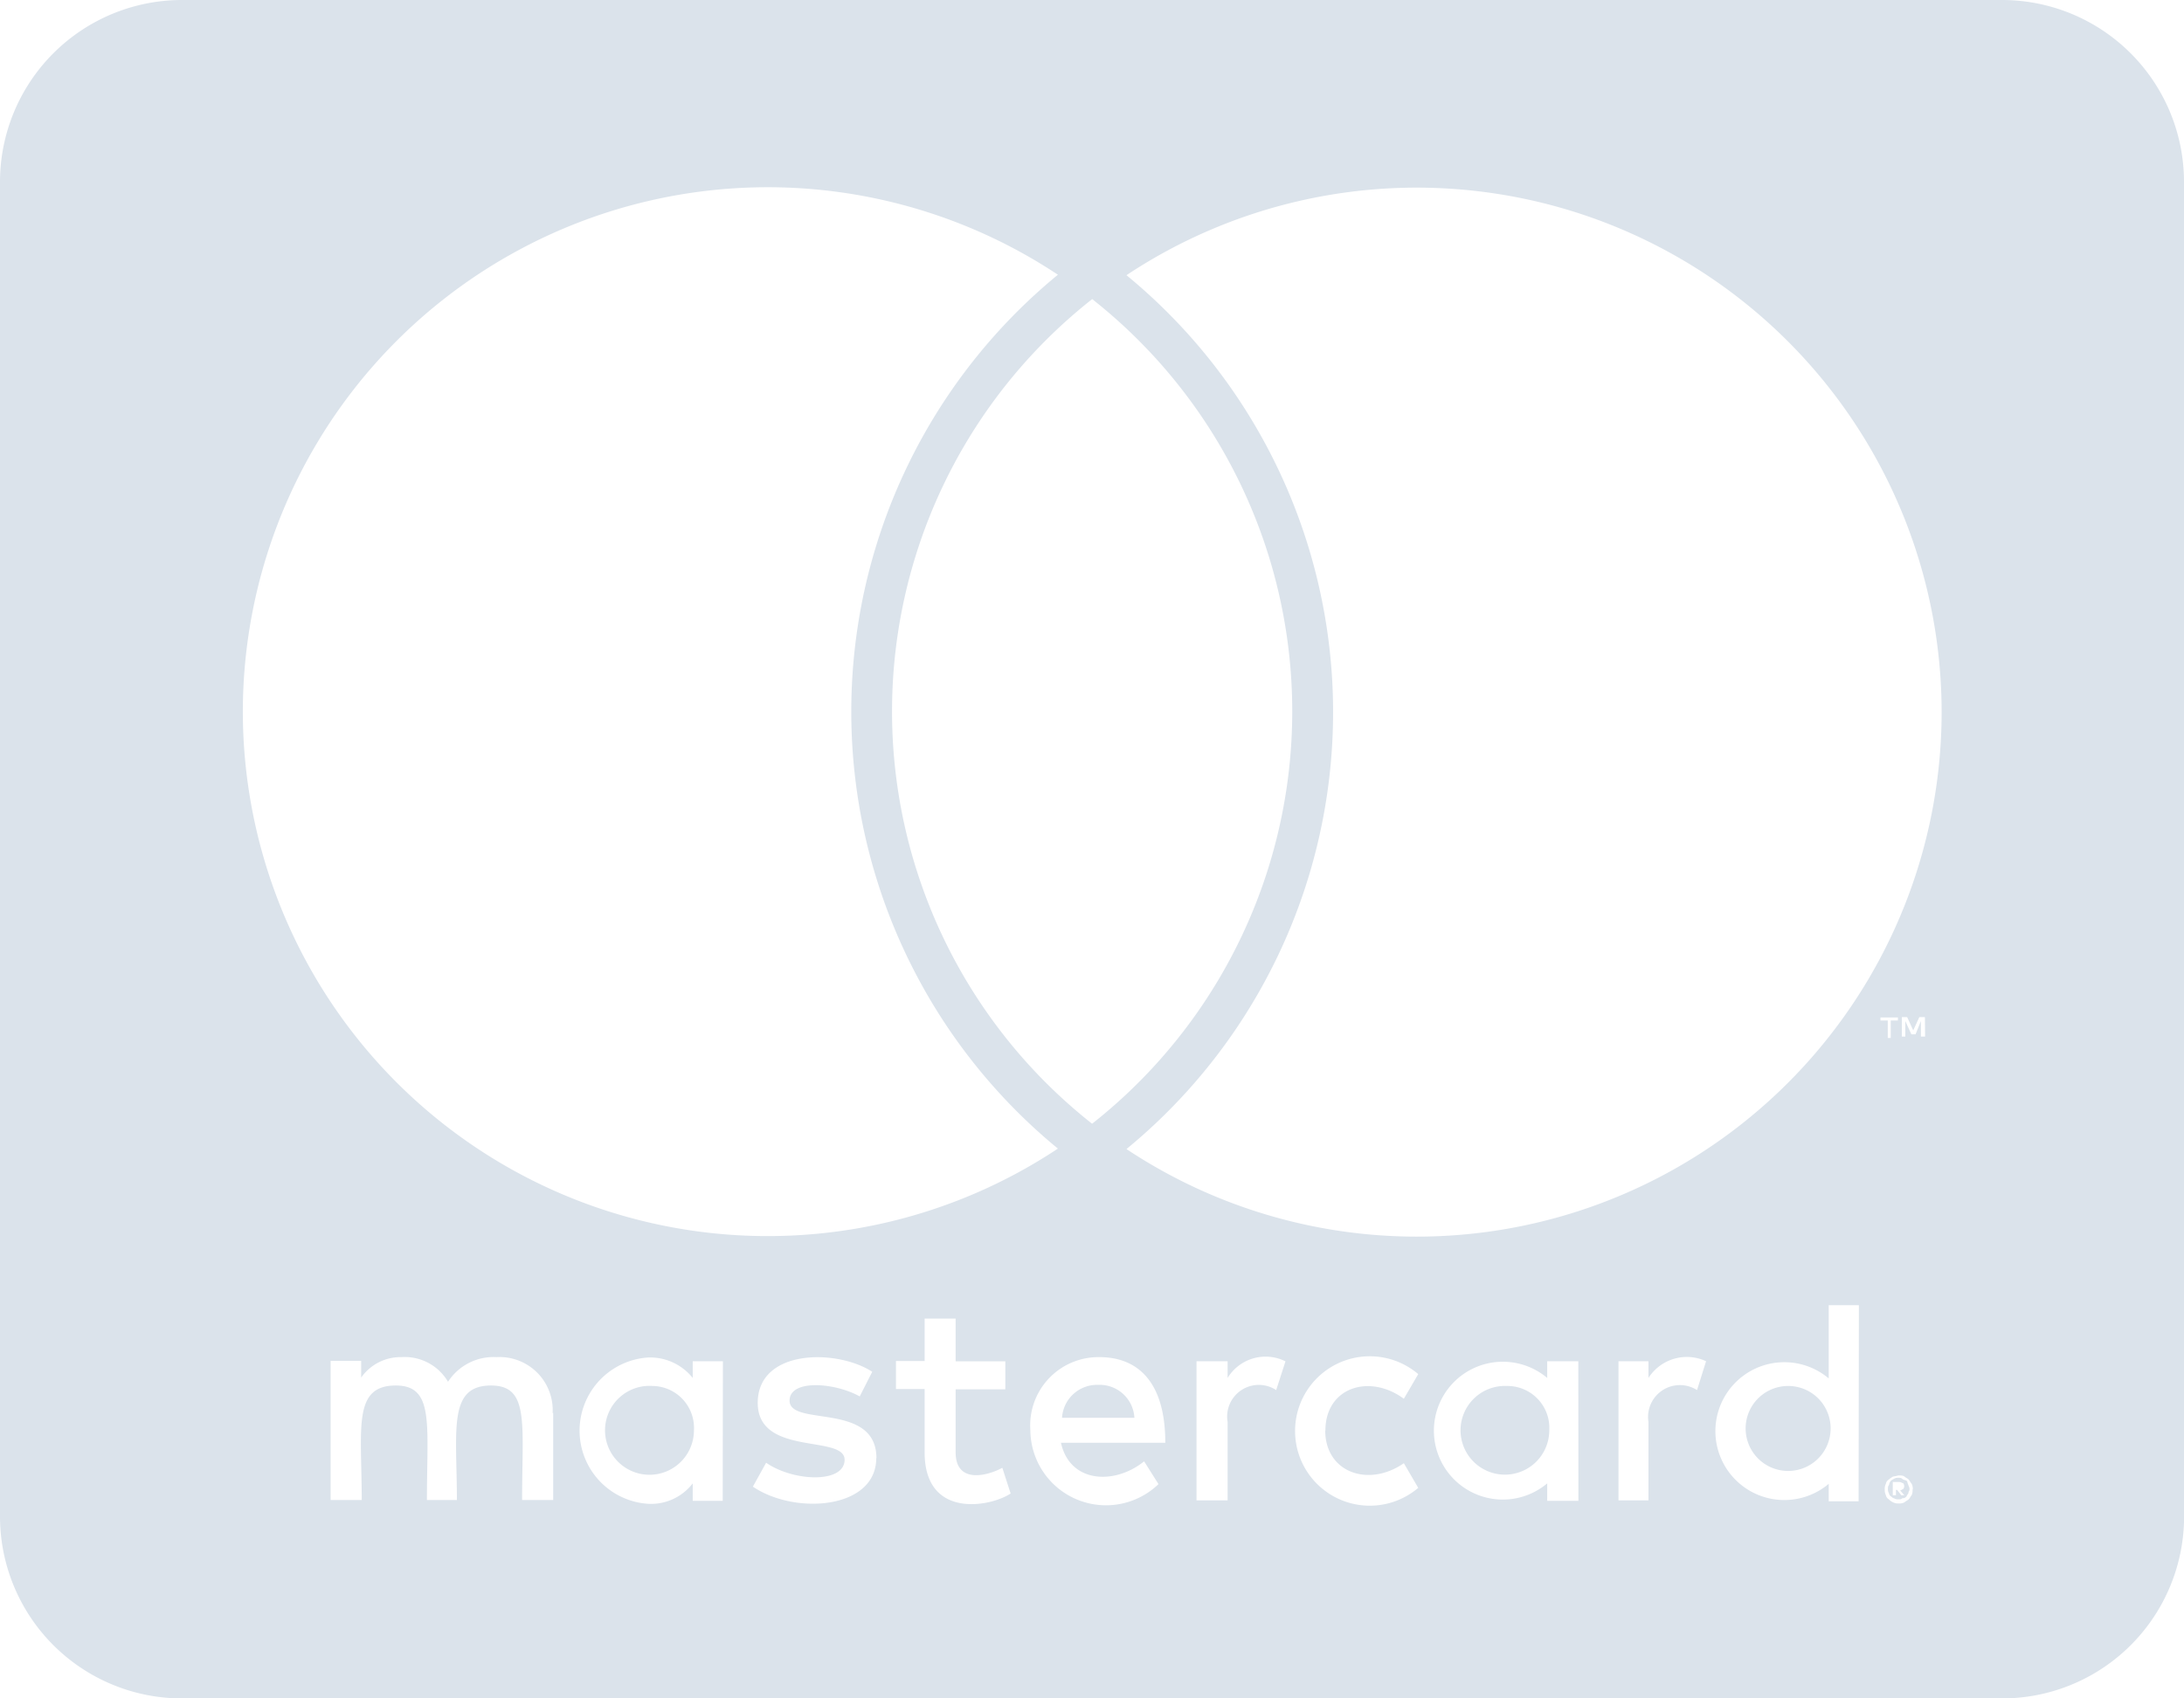<svg xmlns="http://www.w3.org/2000/svg" width="23.384" height="18.188" viewBox="0 0 23.384 18.188">
  <path id="FontAwsome_cc-mastercard_" data-name="FontAwsome (cc-mastercard)" d="M19.6,48.317a.455.455,0,1,1-.455-.475A.454.454,0,0,1,19.6,48.317ZM6.987,47.842a.476.476,0,1,0,.443.475A.449.449,0,0,0,6.987,47.842Zm4.77-.012a.376.376,0,0,0-.386.353h.775A.373.373,0,0,0,11.757,47.83Zm4.376.012a.475.475,0,1,0,.455.475A.449.449,0,0,0,16.133,47.842Zm4.3,1.06c0,.012.012.02.012.045s-.012.02-.012.045a.142.142,0,0,0-.02.032.052.052,0,0,1-.045.02c-.012.012-.02.012-.045.012a.08.08,0,0,1-.045-.012c-.012,0-.02-.012-.032-.02s-.02-.02-.02-.032a.074.074,0,0,1-.012-.045c0-.02,0-.032.012-.045a.076.076,0,0,1,.02-.045.142.142,0,0,1,.032-.02.074.074,0,0,1,.045-.012c.02,0,.032,0,.045.012s.032.012.045.02S20.42,48.882,20.433,48.9Zm-.089.057c.02,0,.02-.012.032-.012a.049.049,0,0,0,0-.065c-.012,0-.02-.012-.045-.012h-.065v.142H20.3v-.057h.012l.045.057h.032l-.045-.053Zm3.041-14.01v14.29a1.949,1.949,0,0,1-1.949,1.949H1.949A1.949,1.949,0,0,1,0,49.239V34.949A1.949,1.949,0,0,1,1.949,33H21.435A1.949,1.949,0,0,1,23.384,34.949ZM2.6,40.616A5.62,5.62,0,0,0,11.327,45.3a6.054,6.054,0,0,1,0-9.358A5.62,5.62,0,0,0,2.6,40.616Zm9.094,4.417a5.621,5.621,0,0,0,0-8.83A5.621,5.621,0,0,0,11.692,45.033Zm-5.777,3.1a.569.569,0,0,0-.6-.6.58.58,0,0,0-.52.264.538.538,0,0,0-.5-.264.515.515,0,0,0-.43.219v-.179H3.54v1.49h.333c0-.767-.1-1.226.365-1.226.414,0,.333.414.333,1.226h.321c0-.743-.1-1.226.365-1.226.414,0,.333.406.333,1.226h.333v-.934Zm1.823-.556H7.417v.179a.585.585,0,0,0-.475-.219.785.785,0,0,0,0,1.567.563.563,0,0,0,.475-.219v.187h.321Zm1.644,1.039c0-.609-.93-.333-.93-.617,0-.231.483-.195.751-.045l.134-.264c-.382-.248-1.226-.244-1.226.333s.93.337.93.609c0,.256-.548.235-.84.032l-.142.256C8.513,49.227,9.382,49.162,9.382,48.614Zm1.437.378-.089-.276c-.154.085-.5.179-.5-.166v-.674h.532v-.3h-.532V47.12H9.9v.455H9.593v.3H9.9v.678c0,.715.7.585.917.443Zm.54-.544h1.116c0-.658-.3-.917-.706-.917a.731.731,0,0,0-.739.784.81.81,0,0,0,1.372.576l-.154-.244C11.932,48.906,11.452,48.882,11.359,48.447Zm2.4-.873a.476.476,0,0,0-.617.179v-.179h-.333v1.49h.333v-.84a.339.339,0,0,1,.52-.341l.1-.309Zm.43.743c0-.463.471-.613.84-.341l.154-.264a.8.8,0,1,0,0,1.218l-.154-.264C14.656,48.93,14.189,48.772,14.189,48.317Zm2.708-.743h-.333v.179a.738.738,0,1,0,0,1.129v.187H16.9Zm1.368,0a.488.488,0,0,0-.617.179v-.179h-.321v1.49h.321v-.84a.341.341,0,0,1,.52-.341Zm1.636-.6H19.58v.784a.738.738,0,1,0,0,1.129v.187H19.9Zm.309-3.049v.187h.032v-.187h.077v-.032h-.187v.032h.077Zm.268,5.026a.124.124,0,0,0-.012-.065c-.012-.012-.02-.032-.032-.045s-.032-.02-.045-.032-.045-.012-.065-.012a.431.431,0,0,1-.057.012.212.212,0,0,0-.045.032.064.064,0,0,0-.032.045.124.124,0,0,0-.012.065.118.118,0,0,0,.012.057.064.064,0,0,0,.032.045.141.141,0,0,0,.045.032.11.11,0,0,0,.057.012.124.124,0,0,0,.065-.012c.012-.012.032-.02.045-.032s.02-.032.032-.045A.118.118,0,0,0,20.477,48.947Zm.13-5.062H20.55l-.065.142-.065-.142h-.057V44.1H20.4v-.166l.065.142h.045l.057-.142V44.1h.045Zm.179-3.268a5.62,5.62,0,0,0-8.728-4.677,6.054,6.054,0,0,1,0,9.358,5.62,5.62,0,0,0,8.728-4.681Z" transform="translate(0 -33)" fill="#dbe3eb"/>
</svg>

